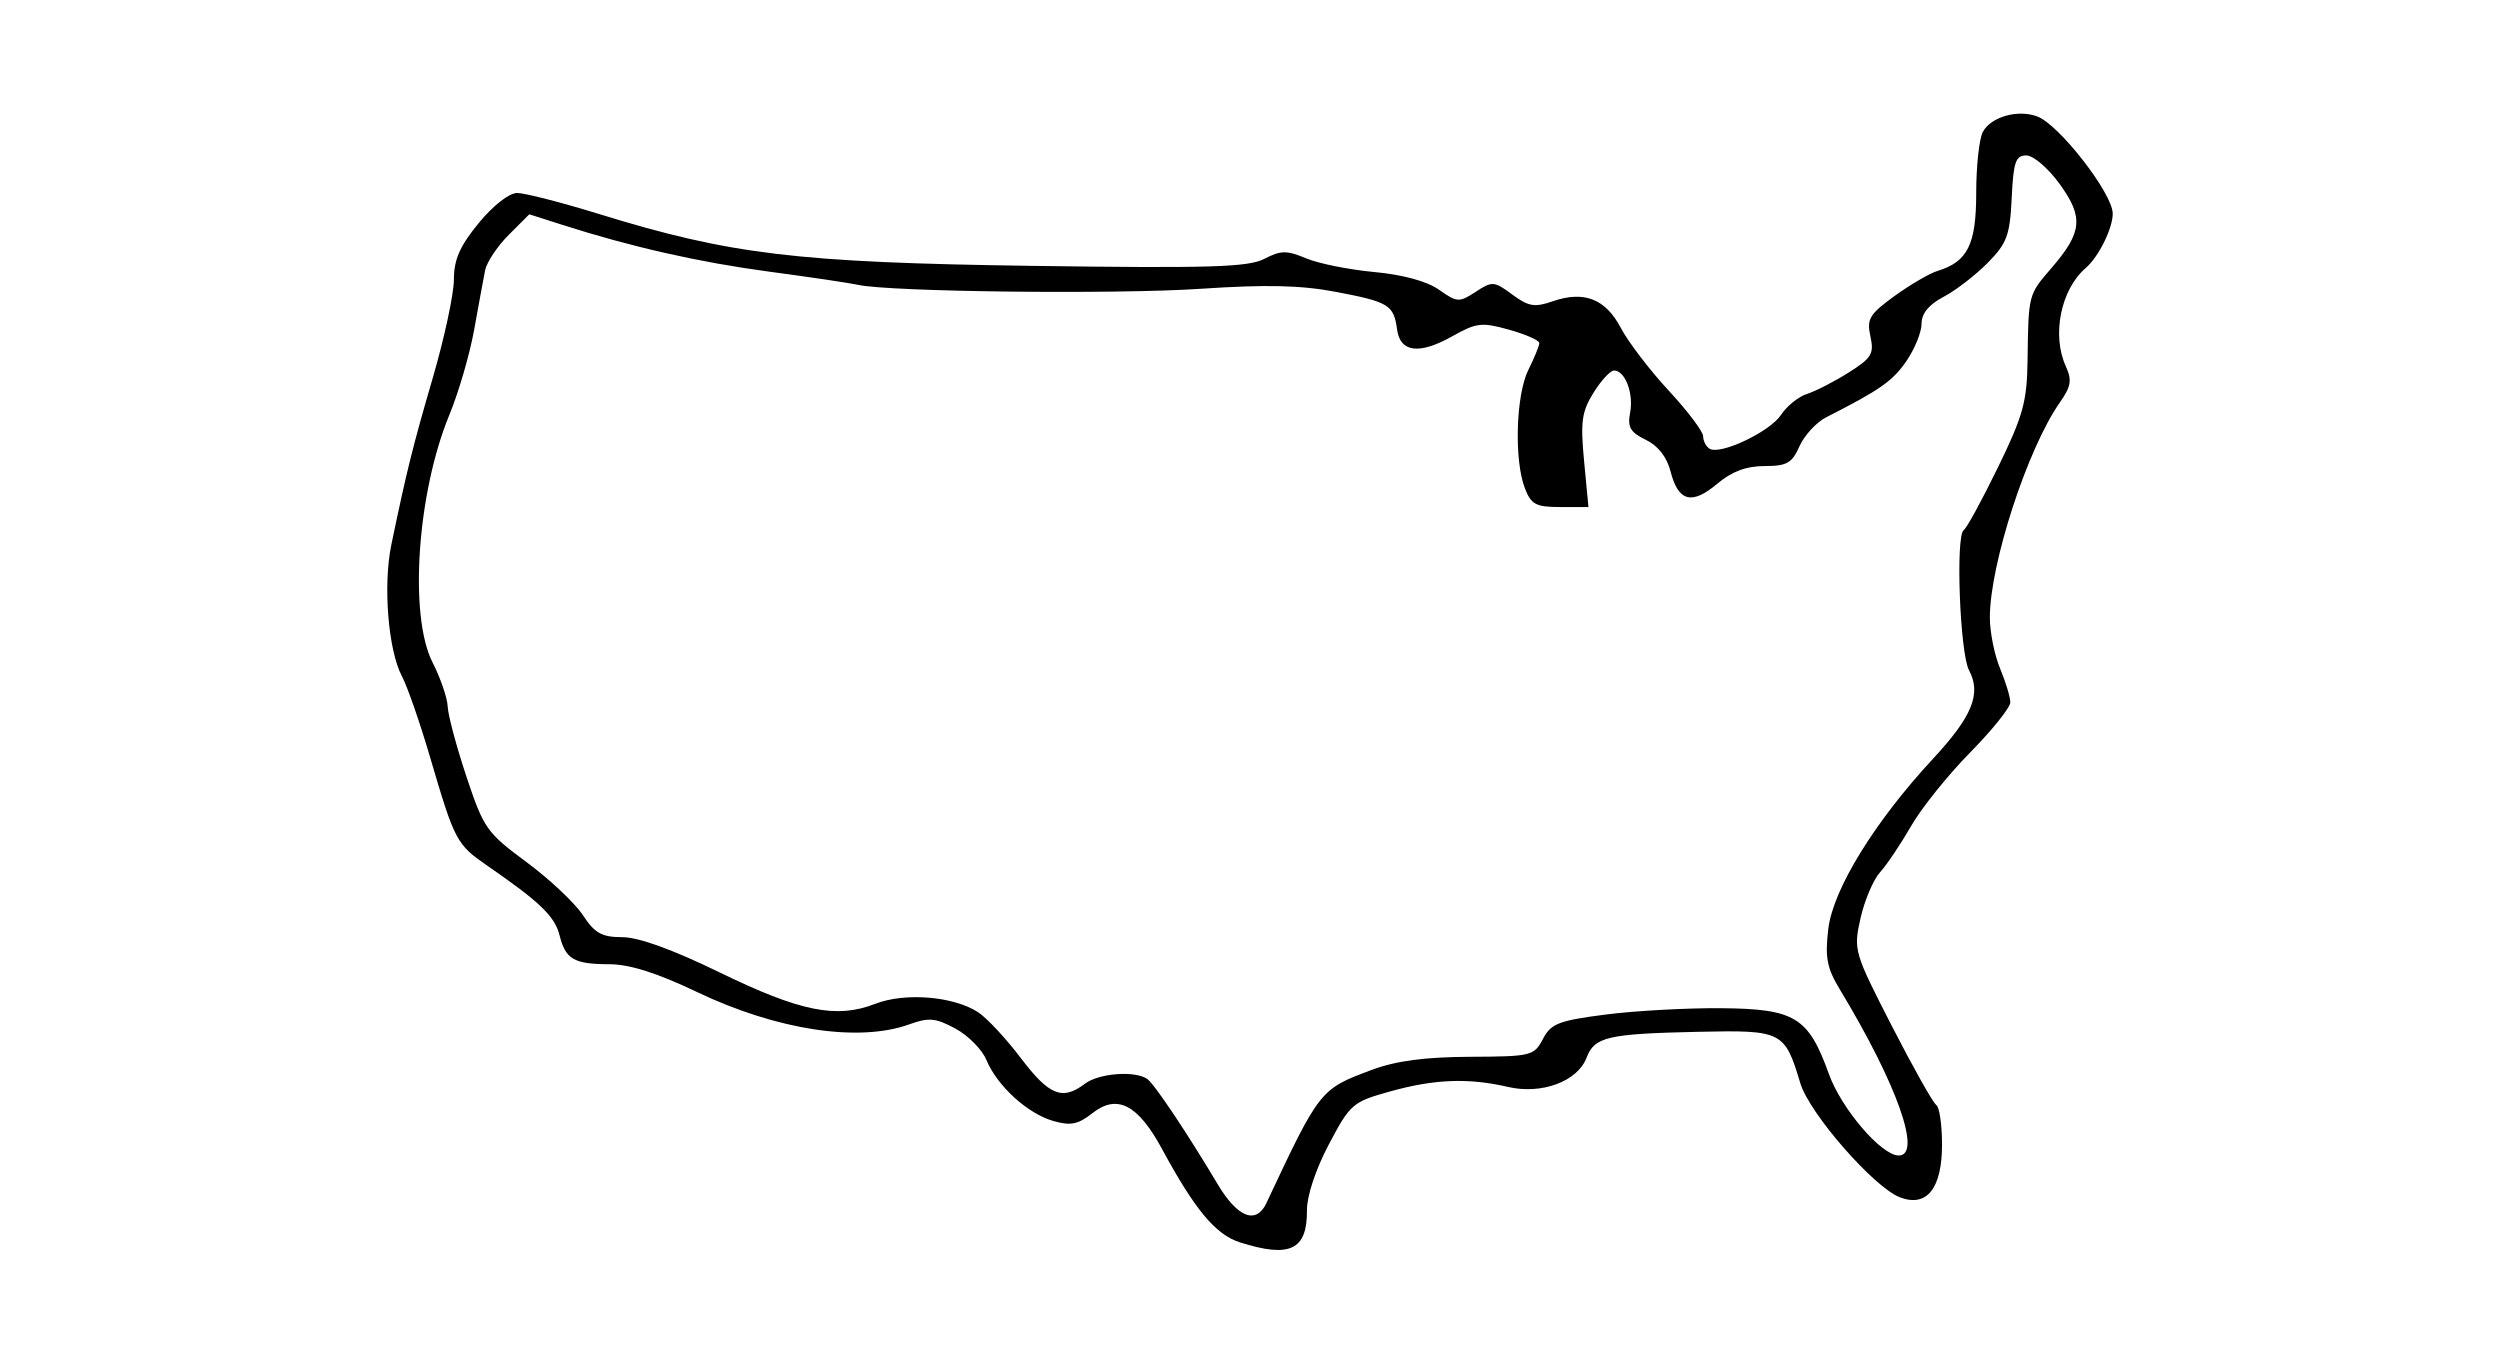 <?xml version="1.0" encoding="UTF-8" standalone="no"?>
<!-- Created with Inkscape (http://www.inkscape.org/) -->
<svg id="svg2" xmlns:rdf="http://www.w3.org/1999/02/22-rdf-syntax-ns#" xmlns="http://www.w3.org/2000/svg" height="54" width="99" version="1.1" xmlns:cc="http://creativecommons.org/ns#" xmlns:dc="http://purl.org/dc/elements/1.1/">
 <g id="g11712">
  <rect id="rect2990" opacity="0" height="54" width="99" y="0" x="0"/>
  <path id="path7613" d="m49.097 49.196c-0.959-0.306-1.78-1.291-3.079-3.693-0.955-1.766-1.78-2.191-2.757-1.423-0.57 0.449-0.865 0.508-1.553 0.31-1.019-0.292-2.222-1.39-2.647-2.417-0.17-0.411-0.723-0.97-1.228-1.242-0.785-0.423-1.051-0.447-1.824-0.167-2 0.723-5.241 0.23-8.4-1.277-1.577-0.753-2.669-1.1-3.467-1.103-1.421-0.005-1.744-0.192-1.984-1.148-0.188-0.748-0.774-1.315-2.828-2.732-1.261-0.87-1.315-0.973-2.311-4.361-0.393-1.338-0.889-2.76-1.101-3.161-0.546-1.029-0.754-3.603-0.421-5.208 0.602-2.902 0.848-3.89 1.648-6.634 0.455-1.561 0.829-3.304 0.83-3.874 0.001-0.789 0.235-1.321 0.98-2.23 0.569-0.695 1.207-1.194 1.524-1.194 0.3 0 1.757 0.374 3.238 0.831 5.213 1.609 7.847 1.924 17.153 2.055 7.038 0.099 8.558 0.053 9.196-0.277 0.658-0.34 0.889-0.343 1.655-0.021 0.49 0.206 1.704 0.45 2.698 0.542 1.141 0.106 2.088 0.365 2.567 0.702 0.719 0.506 0.797 0.51 1.451 0.082 0.656-0.43 0.73-0.425 1.45 0.108 0.642 0.475 0.887 0.516 1.595 0.269 1.244-0.433 2.095-0.102 2.703 1.053 0.292 0.555 1.145 1.672 1.896 2.482 0.75 0.81 1.364 1.624 1.364 1.809 0 0.185 0.114 0.406 0.253 0.492 0.424 0.262 2.393-0.671 2.833-1.343 0.228-0.348 0.691-0.72 1.03-0.828s1.08-0.488 1.647-0.846c0.911-0.575 1.012-0.742 0.86-1.432-0.151-0.689-0.039-0.877 0.955-1.598 0.62-0.449 1.388-0.897 1.708-0.995 1.19-0.365 1.527-1.047 1.527-3.091 0-1.057 0.118-2.143 0.263-2.413 0.32-0.597 1.379-0.899 2.152-0.613 0.866 0.32 2.991 3.055 2.991 3.849 0 0.589-0.561 1.717-1.072 2.157-0.984 0.847-1.349 2.651-0.787 3.886 0.251 0.551 0.21 0.801-0.233 1.432-1.284 1.828-2.774 6.403-2.774 8.521 0 0.576 0.182 1.484 0.405 2.017 0.223 0.534 0.405 1.137 0.405 1.341 0 0.204-0.717 1.099-1.593 1.988-0.876 0.89-1.926 2.198-2.334 2.908-0.408 0.71-0.961 1.534-1.23 1.831-0.268 0.297-0.617 1.118-0.775 1.824-0.282 1.26-0.259 1.339 1.242 4.268 0.842 1.641 1.633 3.047 1.758 3.125 0.125 0.078 0.228 0.784 0.228 1.57 0 1.737-0.602 2.493-1.665 2.088-1.028-0.391-3.589-3.324-3.948-4.523-0.615-2.054-0.715-2.104-4.016-2.033-3.617 0.079-4.132 0.197-4.447 1.026-0.357 0.939-1.776 1.467-3.108 1.158-1.565-0.363-2.907-0.313-4.658 0.174-1.502 0.418-1.59 0.494-2.437 2.095-0.525 0.993-0.875 2.048-0.87 2.621 0.012 1.568-0.678 1.896-2.662 1.262zm1.056-1.562c2.111-4.493 2.119-4.503 4.181-5.271 0.95-0.354 2.102-0.506 3.876-0.514 2.431-0.011 2.538-0.037 2.889-0.705 0.32-0.61 0.619-0.727 2.476-0.967 1.162-0.15 3.228-0.264 4.59-0.252 2.916 0.025 3.449 0.351 4.259 2.605 0.495 1.378 2.08 3.228 2.765 3.228 0.937 0-0.064-2.824-2.329-6.571-0.514-0.851-0.594-1.266-0.461-2.394 0.186-1.574 1.83-4.247 4.149-6.747 1.555-1.676 1.921-2.577 1.425-3.504-0.362-0.676-0.538-5.346-0.209-5.55 0.113-0.07 0.723-1.187 1.354-2.482 0.999-2.05 1.151-2.599 1.173-4.246 0.035-2.609 0.029-2.588 0.946-3.649 1.223-1.416 1.281-2.011 0.324-3.331-0.452-0.624-1.042-1.129-1.318-1.129-0.424 0-0.512 0.255-0.58 1.684-0.07 1.478-0.186 1.792-0.949 2.568-0.478 0.486-1.263 1.091-1.744 1.345-0.589 0.31-0.876 0.658-0.876 1.065 0 0.332-0.269 0.997-0.598 1.477-0.545 0.796-1.044 1.146-3.173 2.227-0.393 0.2-0.871 0.717-1.063 1.149-0.297 0.671-0.5 0.786-1.386 0.786-0.723 0-1.291 0.213-1.874 0.703-1.006 0.846-1.539 0.706-1.846-0.488-0.148-0.577-0.495-1.02-0.983-1.256-0.613-0.297-0.729-0.499-0.618-1.078 0.145-0.761-0.201-1.665-0.638-1.665-0.146 0-0.511 0.395-0.812 0.879-0.466 0.748-0.522 1.149-0.374 2.703l0.173 1.825h-1.115c-0.967 0-1.154-0.099-1.402-0.743-0.432-1.118-0.356-3.7 0.138-4.69 0.238-0.477 0.433-0.954 0.433-1.061 0-0.107-0.538-0.344-1.195-0.528-1.086-0.304-1.292-0.28-2.258 0.263-1.301 0.731-2.057 0.637-2.179-0.271-0.131-0.972-0.325-1.092-2.407-1.488-1.401-0.267-2.763-0.299-5.367-0.125-3.376 0.226-12.307 0.123-13.572-0.156-0.341-0.075-1.923-0.31-3.514-0.522-2.768-0.369-5.469-0.98-8.226-1.863l-1.278-0.409-0.817 0.817c-0.449 0.449-0.87 1.081-0.934 1.405-0.064 0.323-0.258 1.378-0.432 2.345-0.173 0.966-0.616 2.487-0.984 3.379-1.278 3.098-1.606 7.955-0.663 9.803 0.315 0.618 0.584 1.402 0.598 1.743 0.013 0.34 0.348 1.591 0.743 2.778 0.682 2.048 0.804 2.222 2.372 3.379 0.909 0.671 1.914 1.615 2.233 2.098 0.478 0.725 0.752 0.879 1.568 0.879 0.64 0 1.996 0.491 3.846 1.392 3.189 1.554 4.635 1.847 6.165 1.249 1.177-0.46 3.106-0.303 4.08 0.333 0.342 0.223 1.107 1.044 1.698 1.825 1.116 1.472 1.638 1.679 2.529 1.005 0.552-0.418 1.977-0.527 2.467-0.19 0.279 0.192 1.573 2.126 2.789 4.167 0.79 1.326 1.527 1.611 1.933 0.746z"/>
 </g>
</svg>
